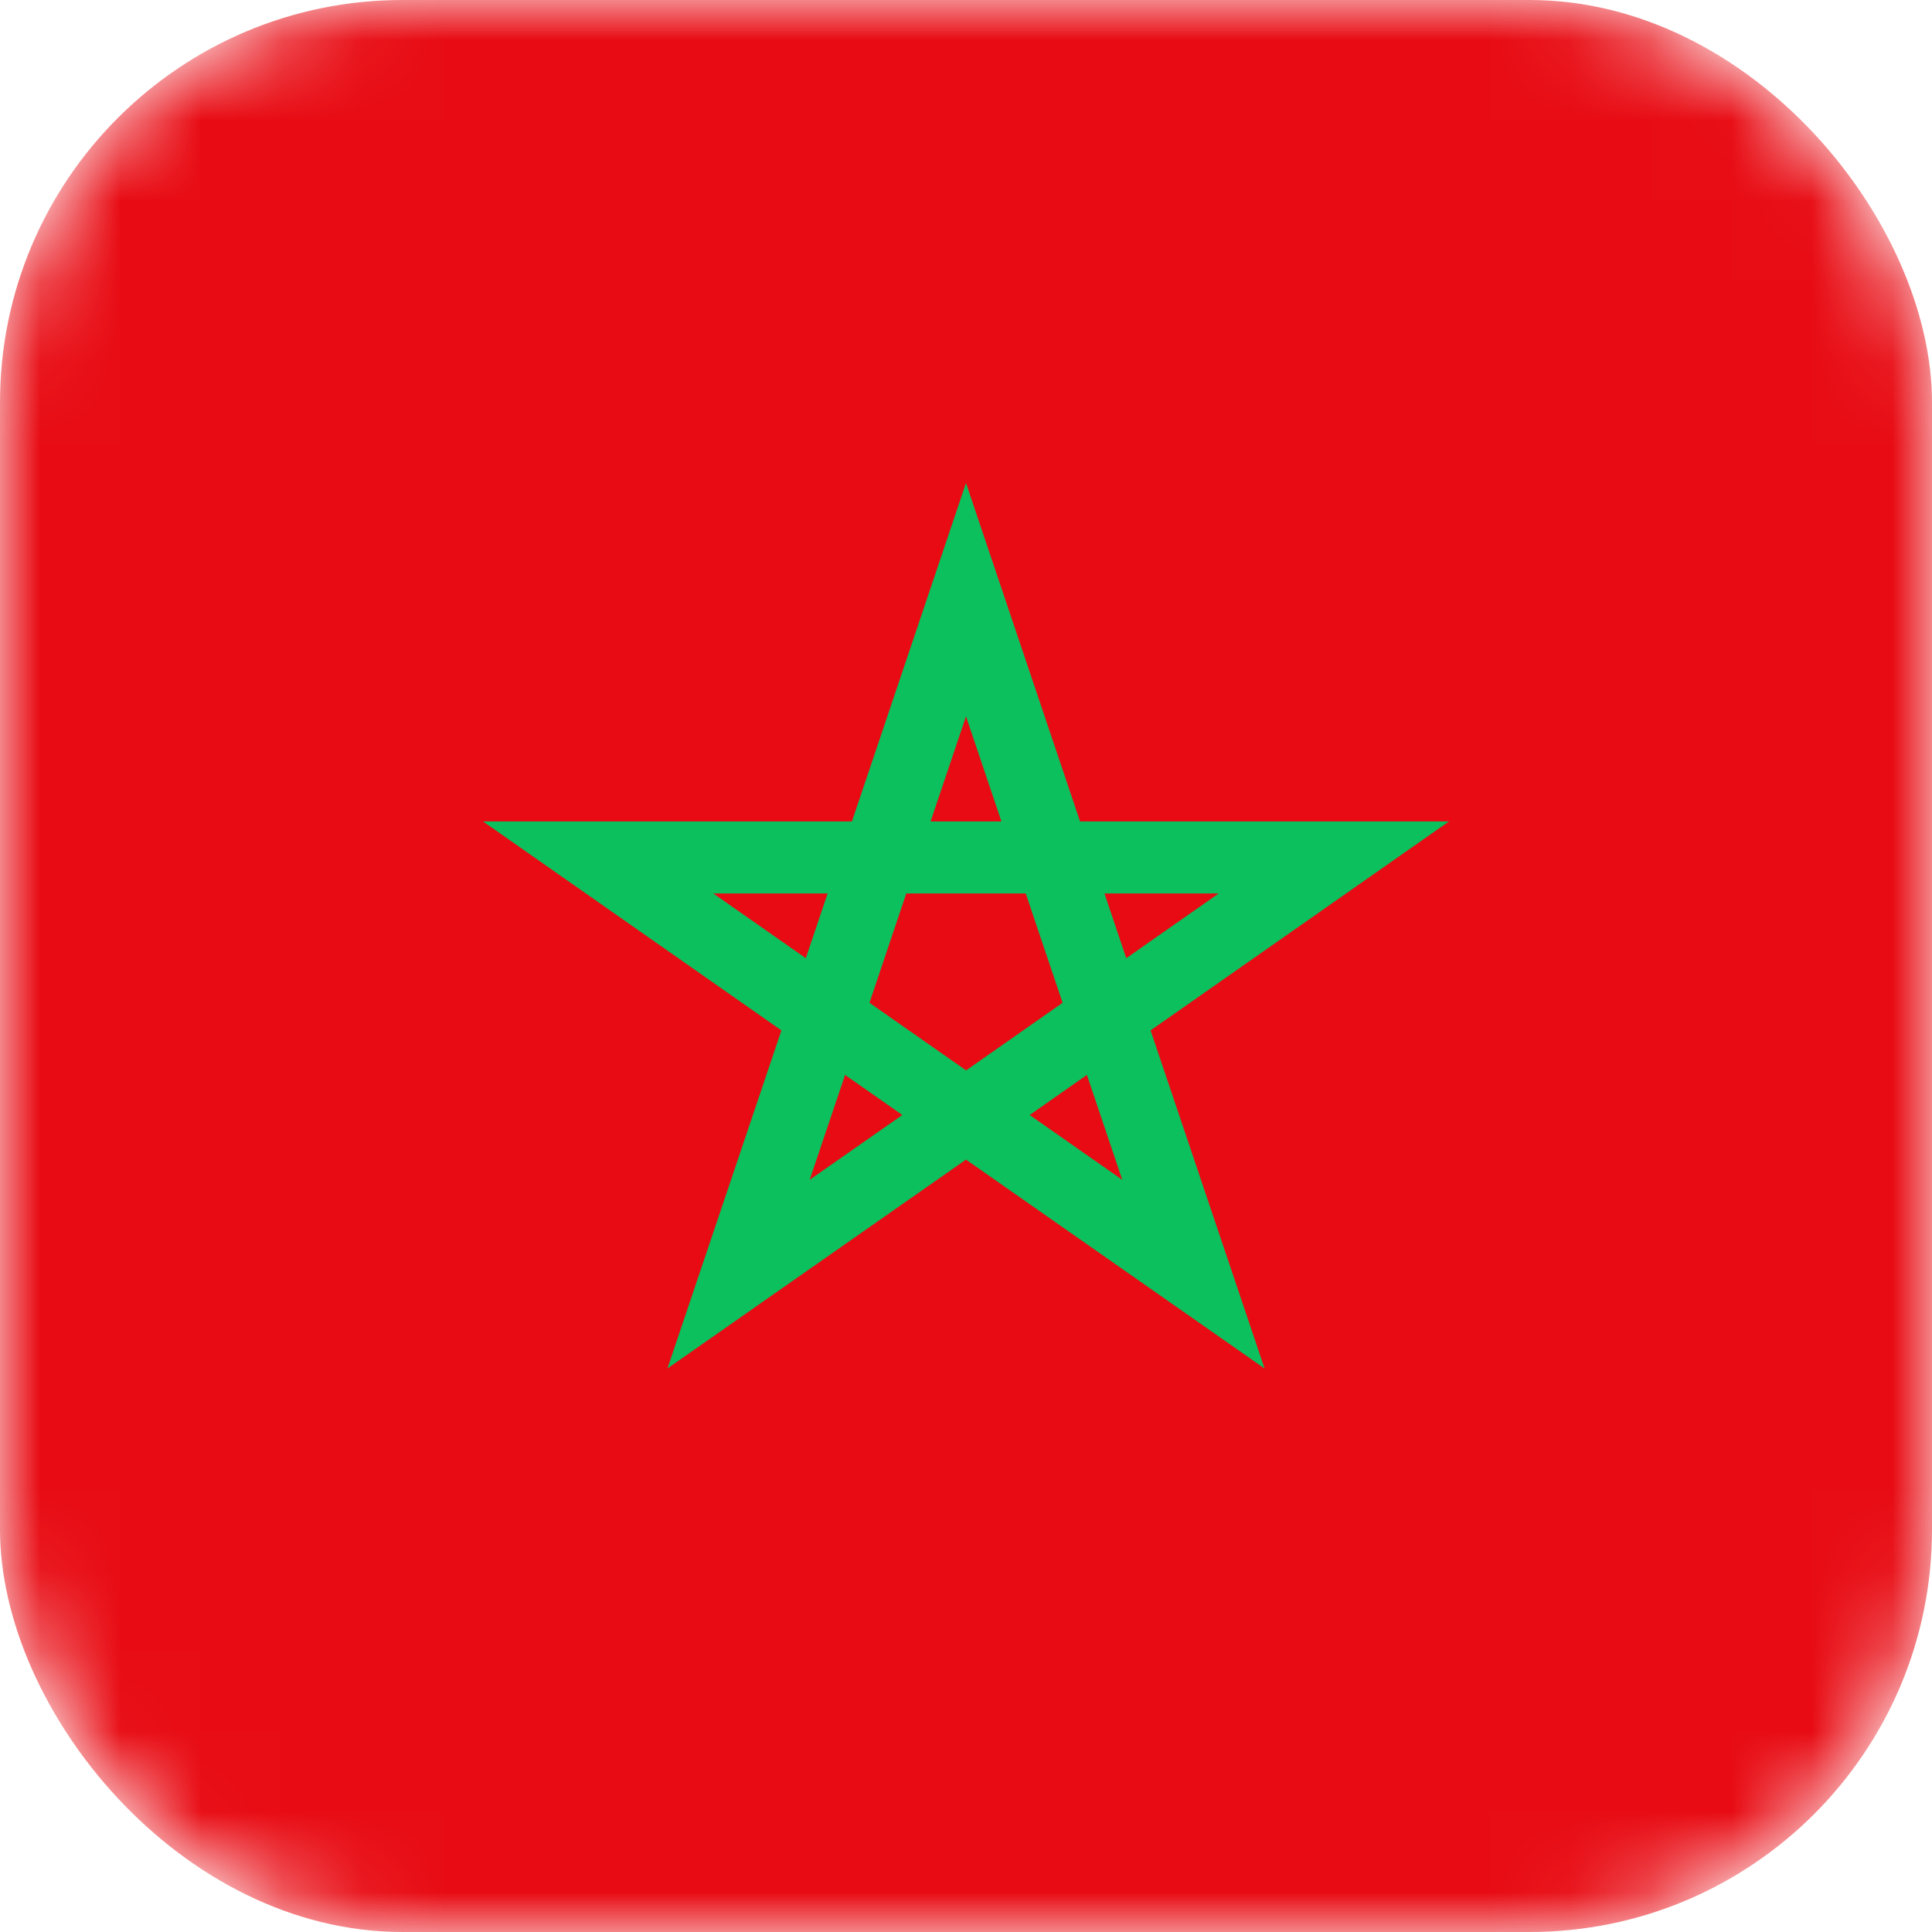 <svg width="24" height="24" viewBox="0 0 24 24" fill="none" xmlns="http://www.w3.org/2000/svg">
<mask id="mask0_598_19629" style="mask-type:alpha" maskUnits="userSpaceOnUse" x="0" y="0" width="24" height="24">
<rect width="24" height="24" rx="5" fill="#D9D9D9"/>
</mask>
<g mask="url(#mask0_598_19629)">
<rect width="24" height="24" rx="5" fill="#E80B13"/>
<path d="M15.709 17L12 14.405L8.291 17L9.707 12.8L6 10.204H10.583L12 6L13.417 10.204H18L14.293 12.8L15.709 17ZM10.498 13.353L10.058 14.656L11.209 13.851L10.498 13.353ZM12.791 13.851L13.941 14.656L13.502 13.353L12.791 13.851ZM10.801 12.457L12.001 13.297L13.2 12.457L12.742 11.099H11.258L10.801 12.457ZM13.991 11.903L15.139 11.099H13.72L13.991 11.903H13.991ZM8.861 11.099L10.01 11.903L10.281 11.099H8.861ZM12.44 10.204L12 8.899L11.56 10.204H12.44Z" fill="#0CC05D"/>
</g>
</svg>
